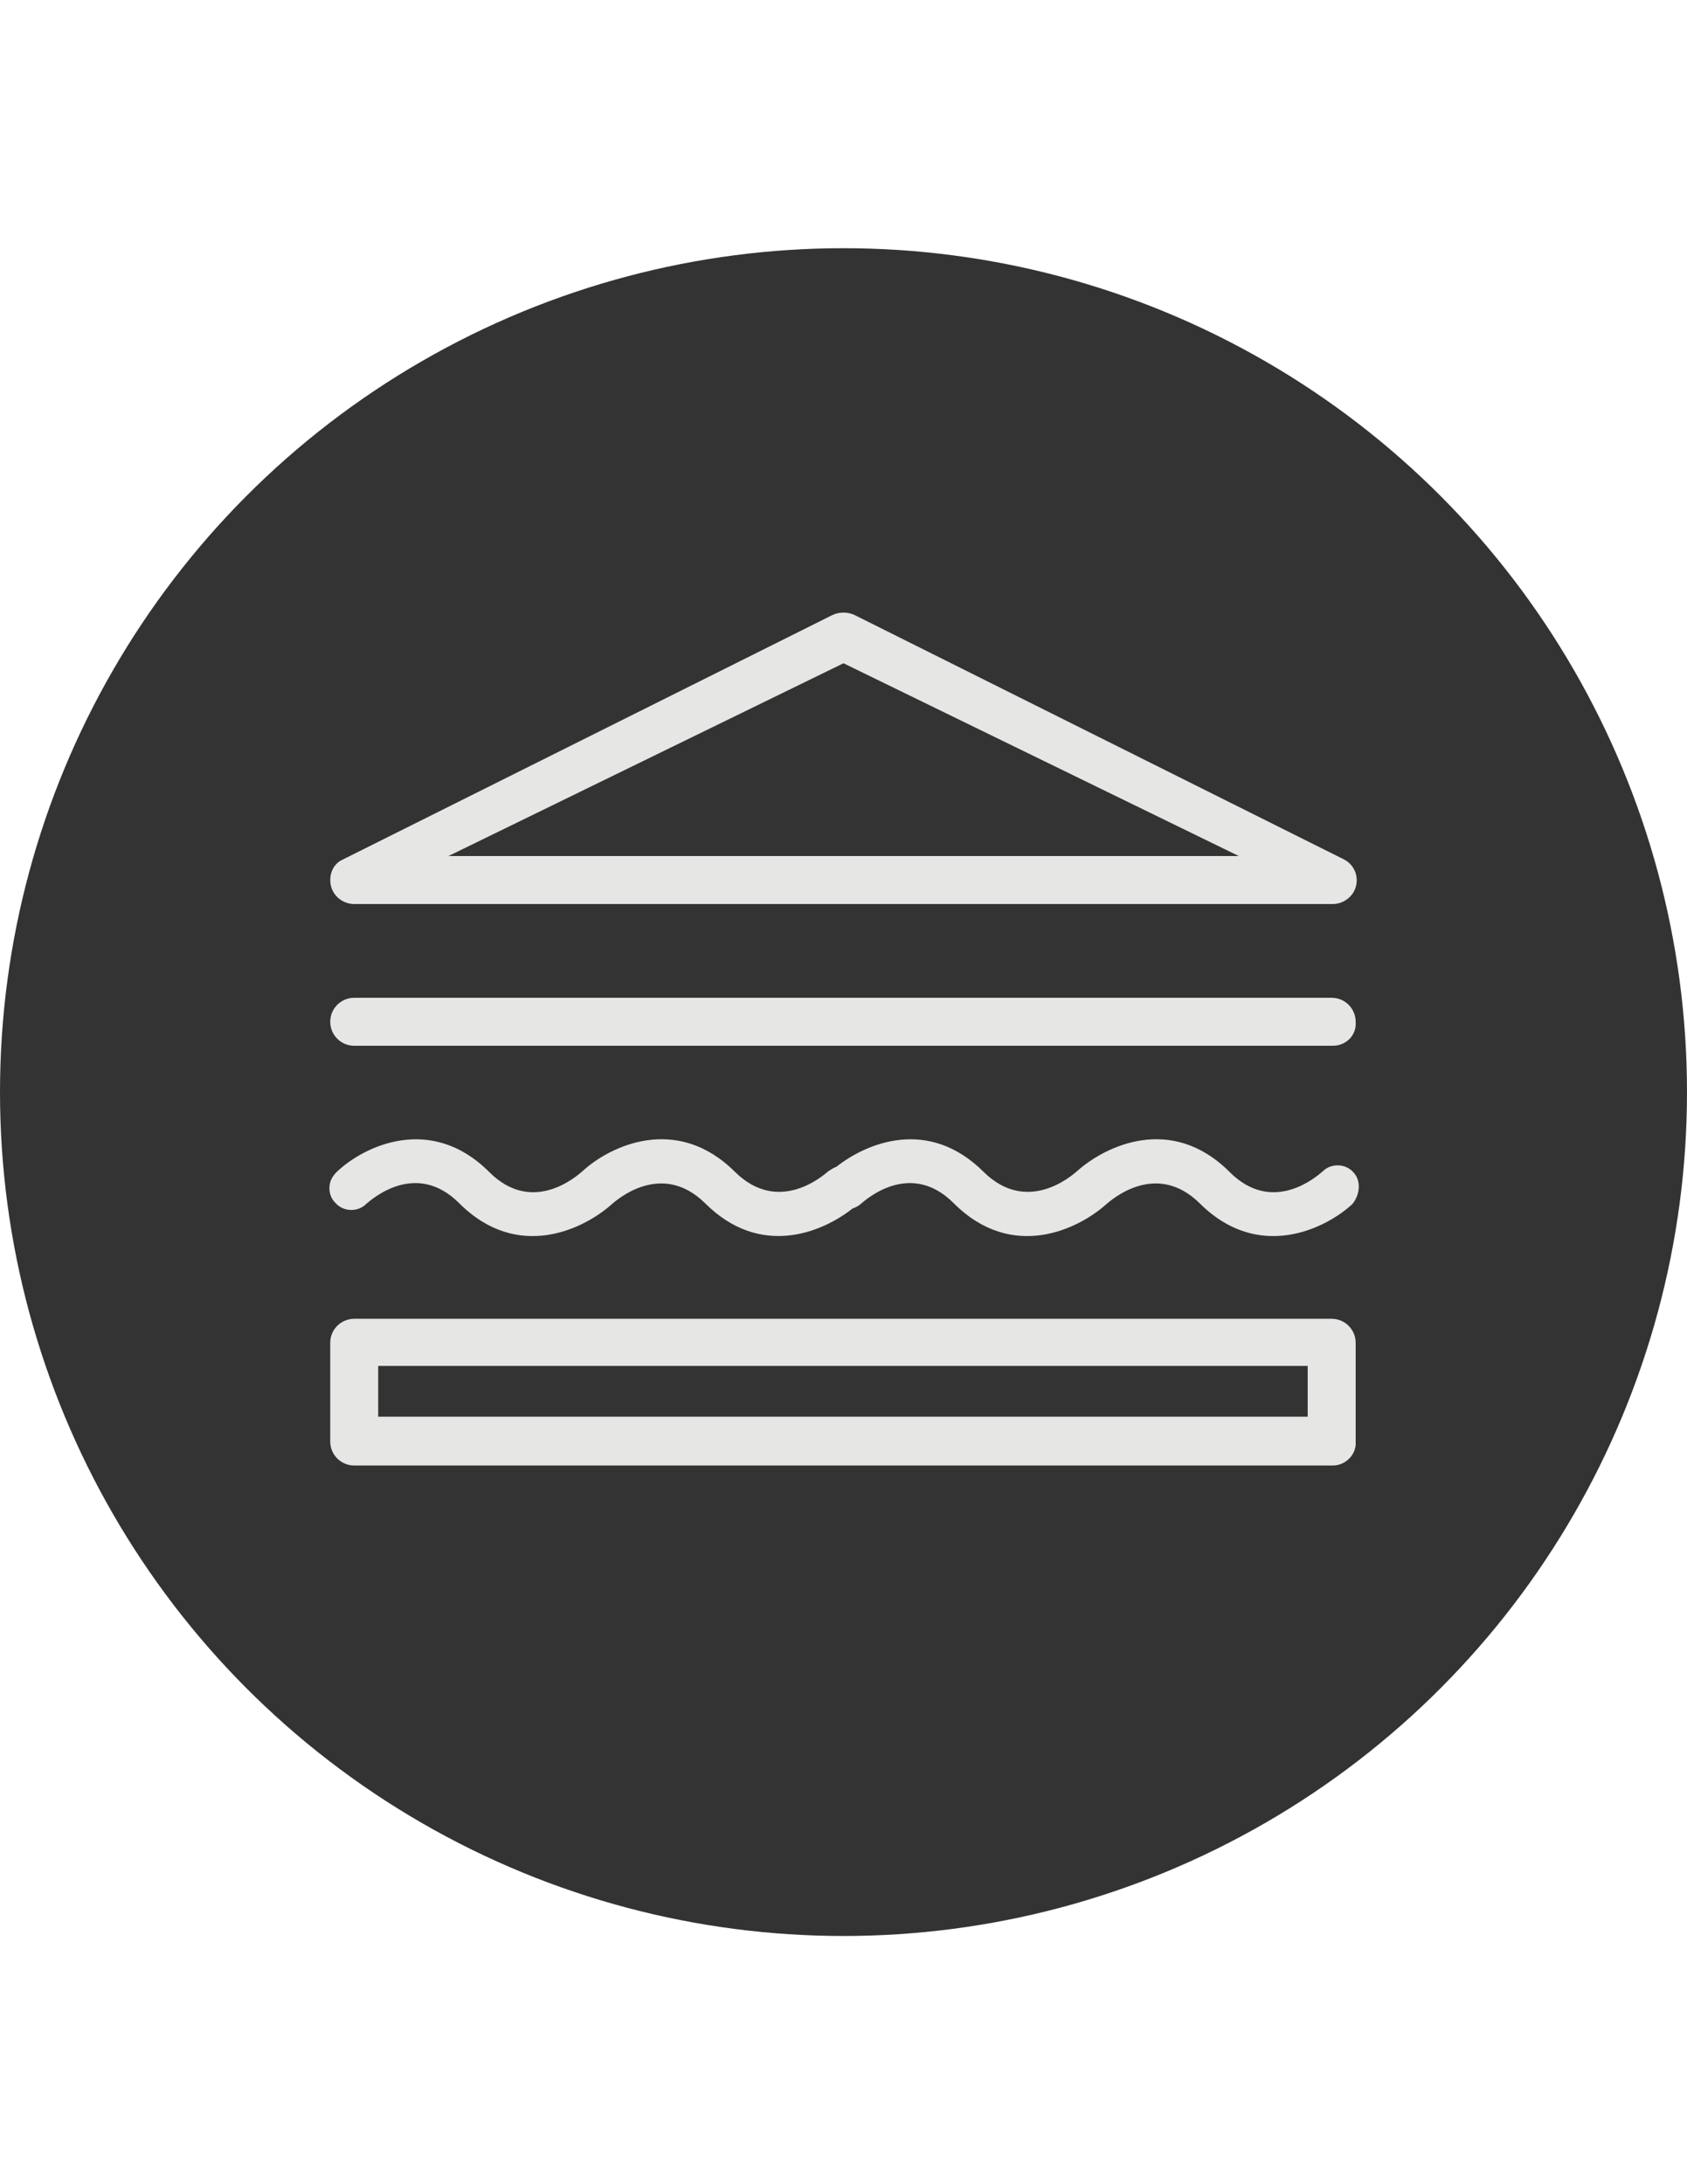 <svg version="1.1" id="Layer_1" xmlns="http://www.w3.org/2000/svg" xmlns:xlink="http://www.w3.org/1999/xlink" x="0px" y="0px"
	 viewBox="0 0 612 792" enable-background="new 0 0 612 792" xml:space="preserve">
<circle fill="#333333" cx="306" cy="396" r="306"/>
<g class="logo-start">
	<g>
		<path class="logo-move" fill="#E6E6E5" d="M483.5,327.8h-355c-3.9,0-7.4-2.6-8.4-6.4c-1-3.9,0.6-8.1,4.2-9.7l177.5-88.6c2.6-1.3,5.8-1.3,8.4,0
			l177.5,88.6c3.5,1.9,5.2,5.8,4.2,9.7C490.9,325.2,487.3,327.8,483.5,327.8z M162.7,310.4h286.7L306,240.5L162.7,310.4z"/>
	</g>
	<g>
		<path class="logo-move two" fill="#E6E6E5" d="M483.5,379.2h-355c-4.8,0-8.7-3.9-8.7-8.7s3.9-8.7,8.7-8.7h354.6c4.8,0,8.7,3.9,8.7,8.7
			C492.2,375.4,488.3,379.2,483.5,379.2z"/>
	</g>
	<path class="logo-move three" fill="#E6E6E5" d="M490.9,425c-2.9-3.2-8.1-3.2-11-0.3c-1.9,1.6-18,16.1-33.8,0.3c-21.3-21.3-45.4-9.3-55.4-0.3l0,0
		c-1.9,1.6-18,15.8-33.8,0.3l0,0c-20-20-42.5-10.6-53.5-1.9c-1,0.3-1.9,1-2.9,1.6c-1.9,1.6-18,15.8-33.8,0.3l0,0
		c-21.3-21.3-45.7-9.3-55.4-0.3c-1.9,1.6-18,16.1-33.8,0.3l0,0c-21.3-21.3-45.7-9.3-55.4,0c-1.6,1.6-2.6,3.5-2.6,5.8
		c0,1.9,0.6,3.9,2.3,5.5c2.9,3.2,8.1,3.2,11,0.3c1.9-1.6,18-16.1,33.8-0.3l0,0c21.3,21.3,45.4,9.3,55.4,0.3l0,0
		c1.9-1.6,18-15.8,33.8-0.3l0,0c20,20,42.5,10.6,53.5,1.9c1-0.3,2.3-1,2.9-1.6c1.9-1.6,18-16.1,33.8-0.3l0,0
		c21.3,21.3,45.4,9.3,55.4,0.3l0,0c1.9-1.6,18-15.8,33.8-0.3c21.3,21.3,45.7,9.3,55.4,0.3C493.5,433.1,493.8,427.9,490.9,425z"/>
	<g>
		<path class="logo-move four" fill="#E6E6E5" d="M483.5,531.4h-355c-4.8,0-8.7-3.9-8.7-8.7v-35.8c0-4.8,3.9-8.7,8.7-8.7h354.6c4.8,0,8.7,3.9,8.7,8.7v35.8
			C492.2,527.2,488.3,531.4,483.5,531.4z M137.2,513.7h337.2v-18.4H137.2V513.7z"/>
	</g>
</g>
</svg>
